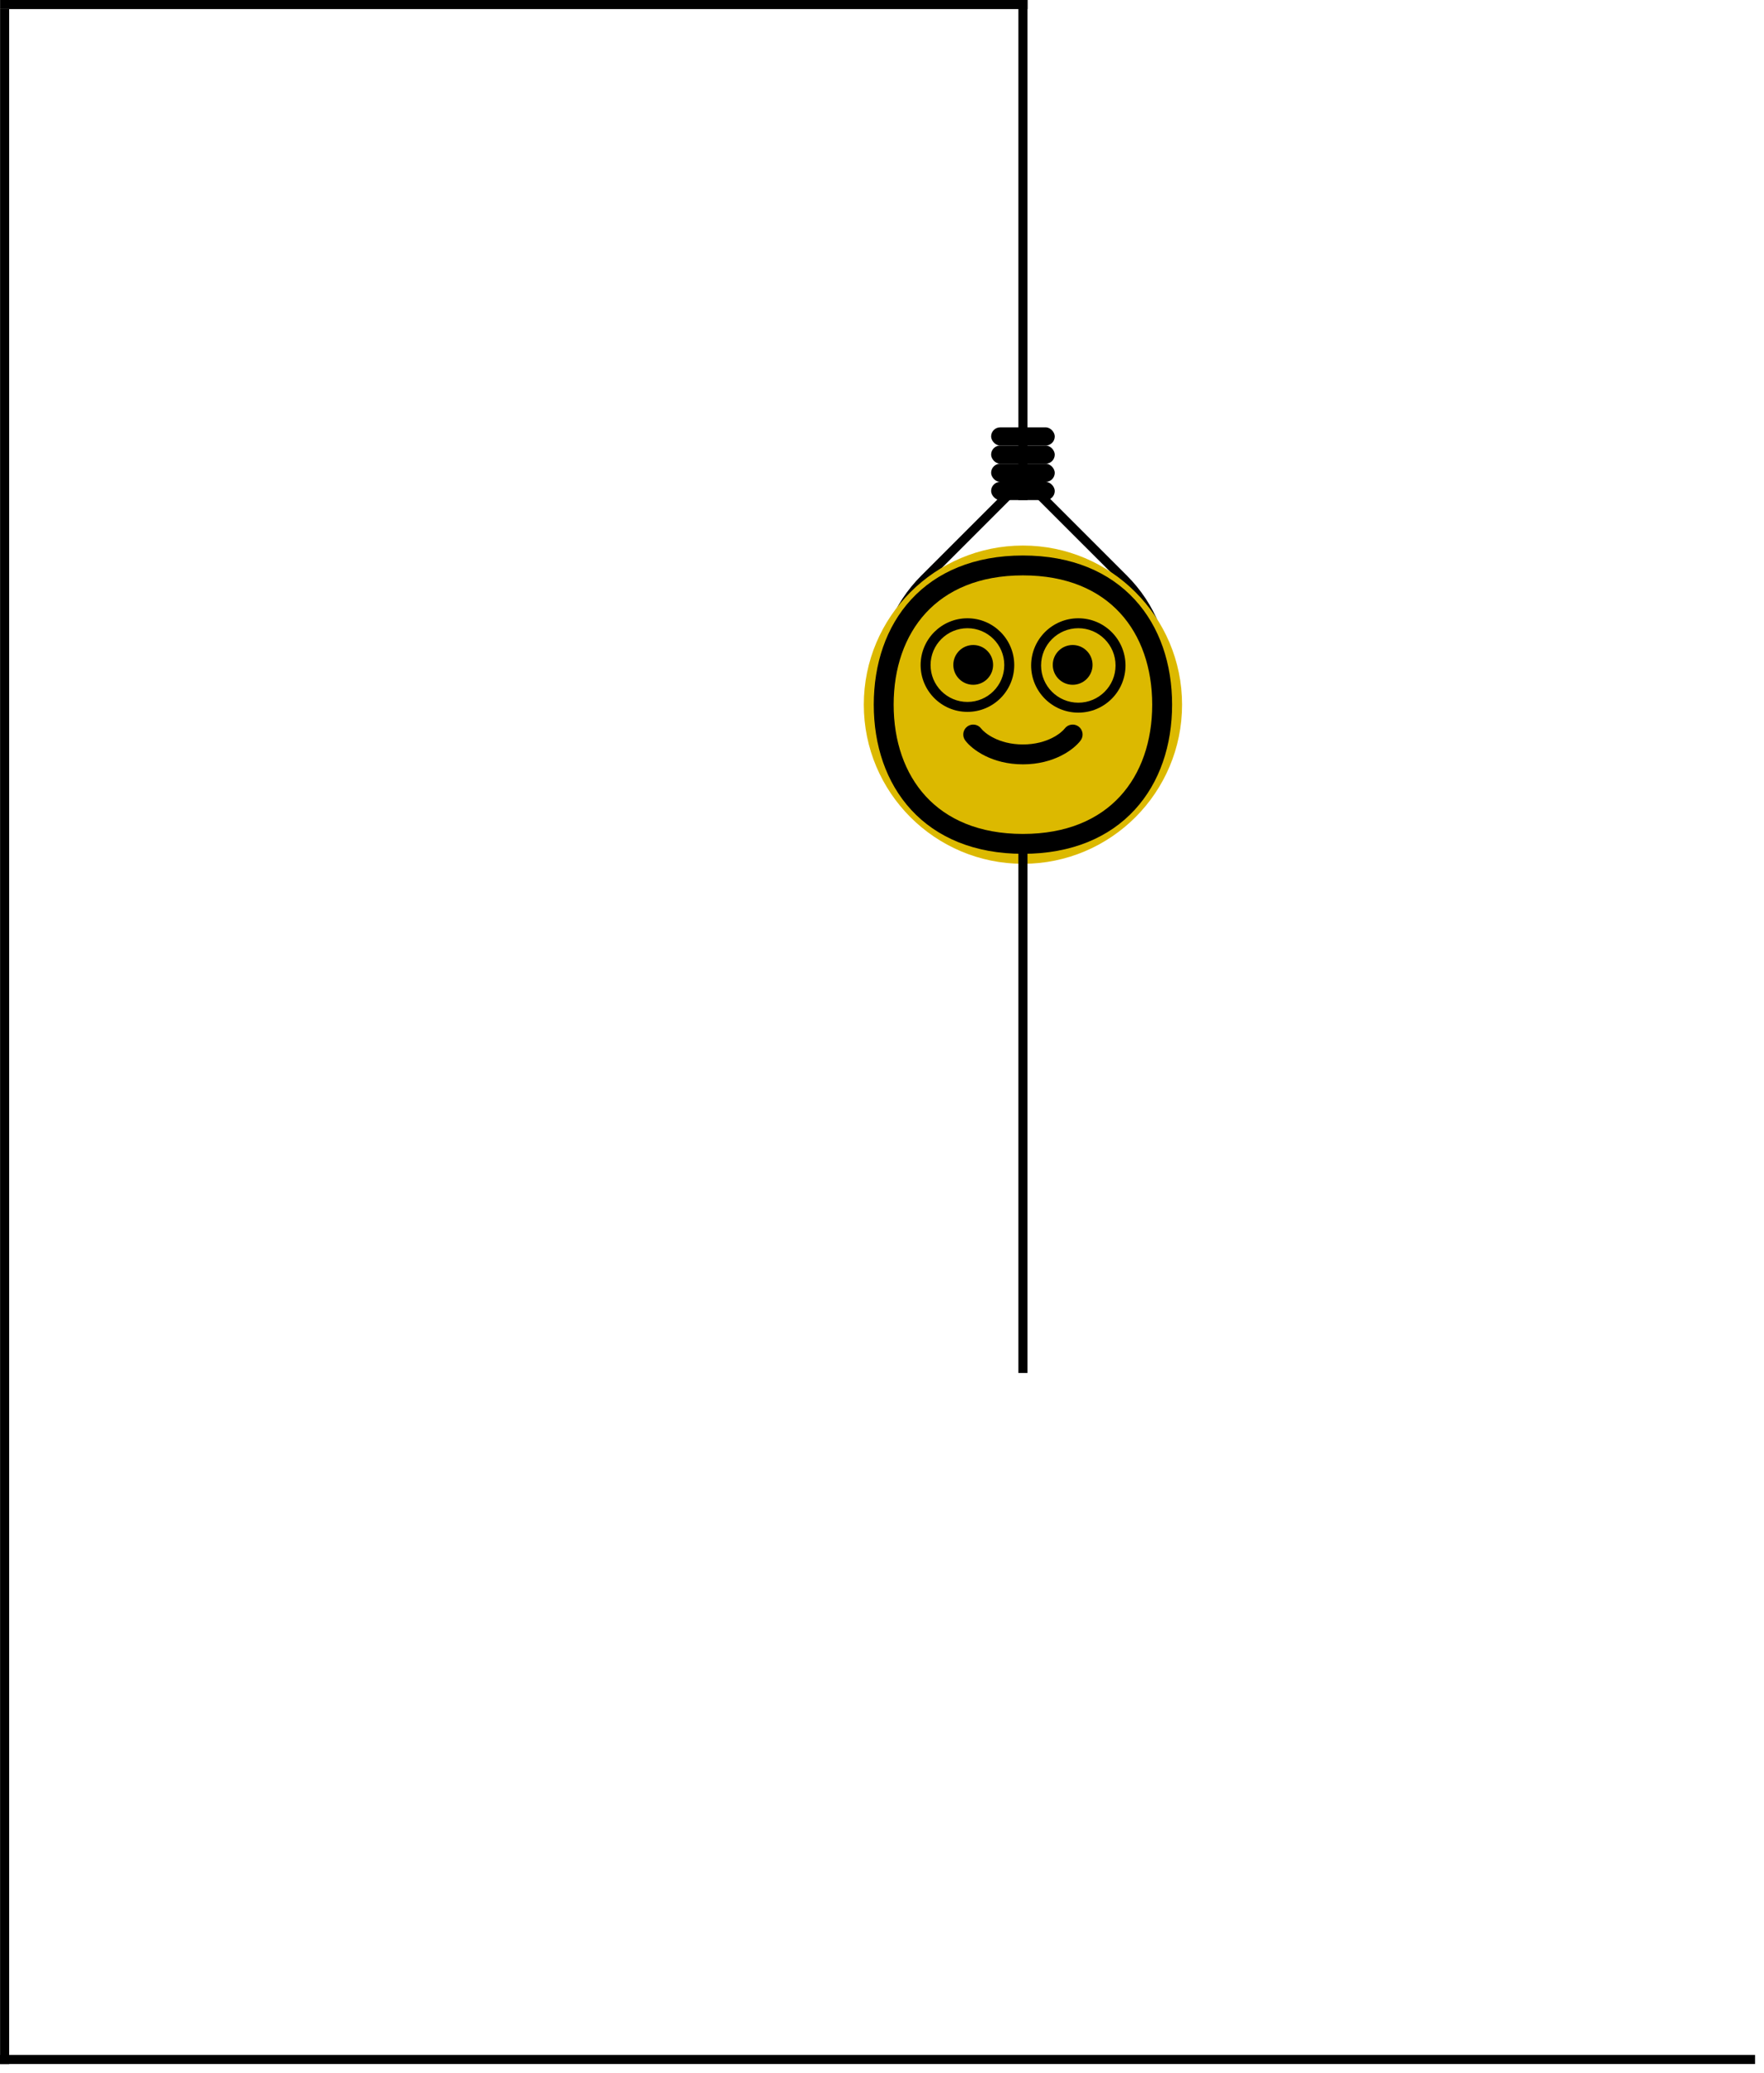 <svg width="194" height="228" viewBox="0 0 194 228" fill="none" xmlns="http://www.w3.org/2000/svg">
<line y1="226.5" x2="193.017" y2="226.5" stroke="black"/>
<line x1="0.009" y1="0.5" x2="113.009" y2="0.5" stroke="black"/>
<line x1="0.509" y1="227.002" x2="0.509" y2="1" stroke="black"/>
<line x1="112.5" y1="55" x2="112.5" stroke="black"/>
<path d="M101.667 63.667L112.627 52.707L123.588 63.667C129.641 69.72 129.641 79.534 123.588 85.588C117.534 91.641 107.72 91.641 101.667 85.588C95.614 79.534 95.614 69.72 101.667 63.667Z" stroke="black"/>
<rect x="109" y="47" width="7" height="2" rx="1" fill="black"/>
<rect x="109" y="51" width="7" height="2" rx="1" fill="black"/>
<rect x="109" y="53" width="7" height="2" rx="1" fill="black"/>
<rect x="109" y="49" width="7" height="2" rx="1" fill="black"/>
<circle cx="112.5" cy="77.5" r="17.5" fill="#DCB900"/>
<path d="M107.906 80.125C107.544 79.642 106.858 79.544 106.375 79.906C105.892 80.269 105.794 80.954 106.156 81.438C106.912 82.445 109.097 84.063 112.5 84.063C115.904 84.063 118.088 82.445 118.844 81.438C119.206 80.954 119.108 80.269 118.625 79.906C118.142 79.544 117.456 79.642 117.094 80.125C116.755 80.576 115.222 81.875 112.5 81.875C109.779 81.875 108.245 80.576 107.906 80.125Z" fill="black"/>
<path d="M109.219 73.125C109.219 74.333 108.239 75.312 107.031 75.312C105.823 75.312 104.844 74.333 104.844 73.125C104.844 71.917 105.823 70.938 107.031 70.938C108.239 70.938 109.219 71.917 109.219 73.125Z" fill="black"/>
<path d="M101.248 73.145C101.248 70.302 103.553 67.998 106.396 67.998C109.238 67.998 111.543 70.302 111.543 73.145C111.543 75.988 109.238 78.292 106.396 78.292C103.553 78.292 101.248 75.988 101.248 73.145ZM106.396 69.092C104.157 69.092 102.342 70.907 102.342 73.145C102.342 75.384 104.157 77.199 106.396 77.199C108.634 77.199 110.449 75.384 110.449 73.145C110.449 70.907 108.634 69.092 106.396 69.092Z" fill="black"/>
<path d="M120.156 73.125C120.156 74.333 119.177 75.312 117.969 75.312C116.761 75.312 115.781 74.333 115.781 73.125C115.781 71.917 116.761 70.938 117.969 70.938C119.177 70.938 120.156 71.917 120.156 73.125Z" fill="black"/>
<path d="M113.401 73.187C113.401 70.321 115.724 67.998 118.59 67.998C121.456 67.998 123.779 70.321 123.779 73.187C123.779 76.053 121.456 78.376 118.59 78.376C115.724 78.376 113.401 76.053 113.401 73.187ZM118.59 69.092C116.328 69.092 114.495 70.925 114.495 73.187C114.495 75.449 116.328 77.282 118.59 77.282C120.852 77.282 122.685 75.449 122.685 73.187C122.685 70.925 120.852 69.092 118.59 69.092Z" fill="black"/>
<path d="M100.21 65.931C102.999 62.903 107.135 61.094 112.499 61.094C117.862 61.094 121.999 62.903 124.788 65.931C127.563 68.945 128.904 73.057 128.904 77.499C128.904 81.941 127.563 86.053 124.788 89.066C121.999 92.094 117.862 93.904 112.499 93.904C107.135 93.904 102.999 92.094 100.21 89.066C97.435 86.053 96.094 81.941 96.094 77.499C96.094 73.057 97.435 68.945 100.21 65.931ZM101.819 67.413C99.491 69.941 98.281 73.484 98.281 77.499C98.281 81.513 99.491 85.056 101.819 87.585C104.134 90.098 107.653 91.716 112.499 91.716C117.345 91.716 120.864 90.098 123.178 87.585C125.507 85.056 126.716 81.513 126.716 77.499C126.716 73.484 125.507 69.941 123.178 67.413C120.864 64.9 117.345 63.281 112.499 63.281C107.653 63.281 104.134 64.9 101.819 67.413Z" fill="black"/>
<line x1="112.5" y1="151" x2="112.5" y2="93" stroke="black"/>
</svg>
